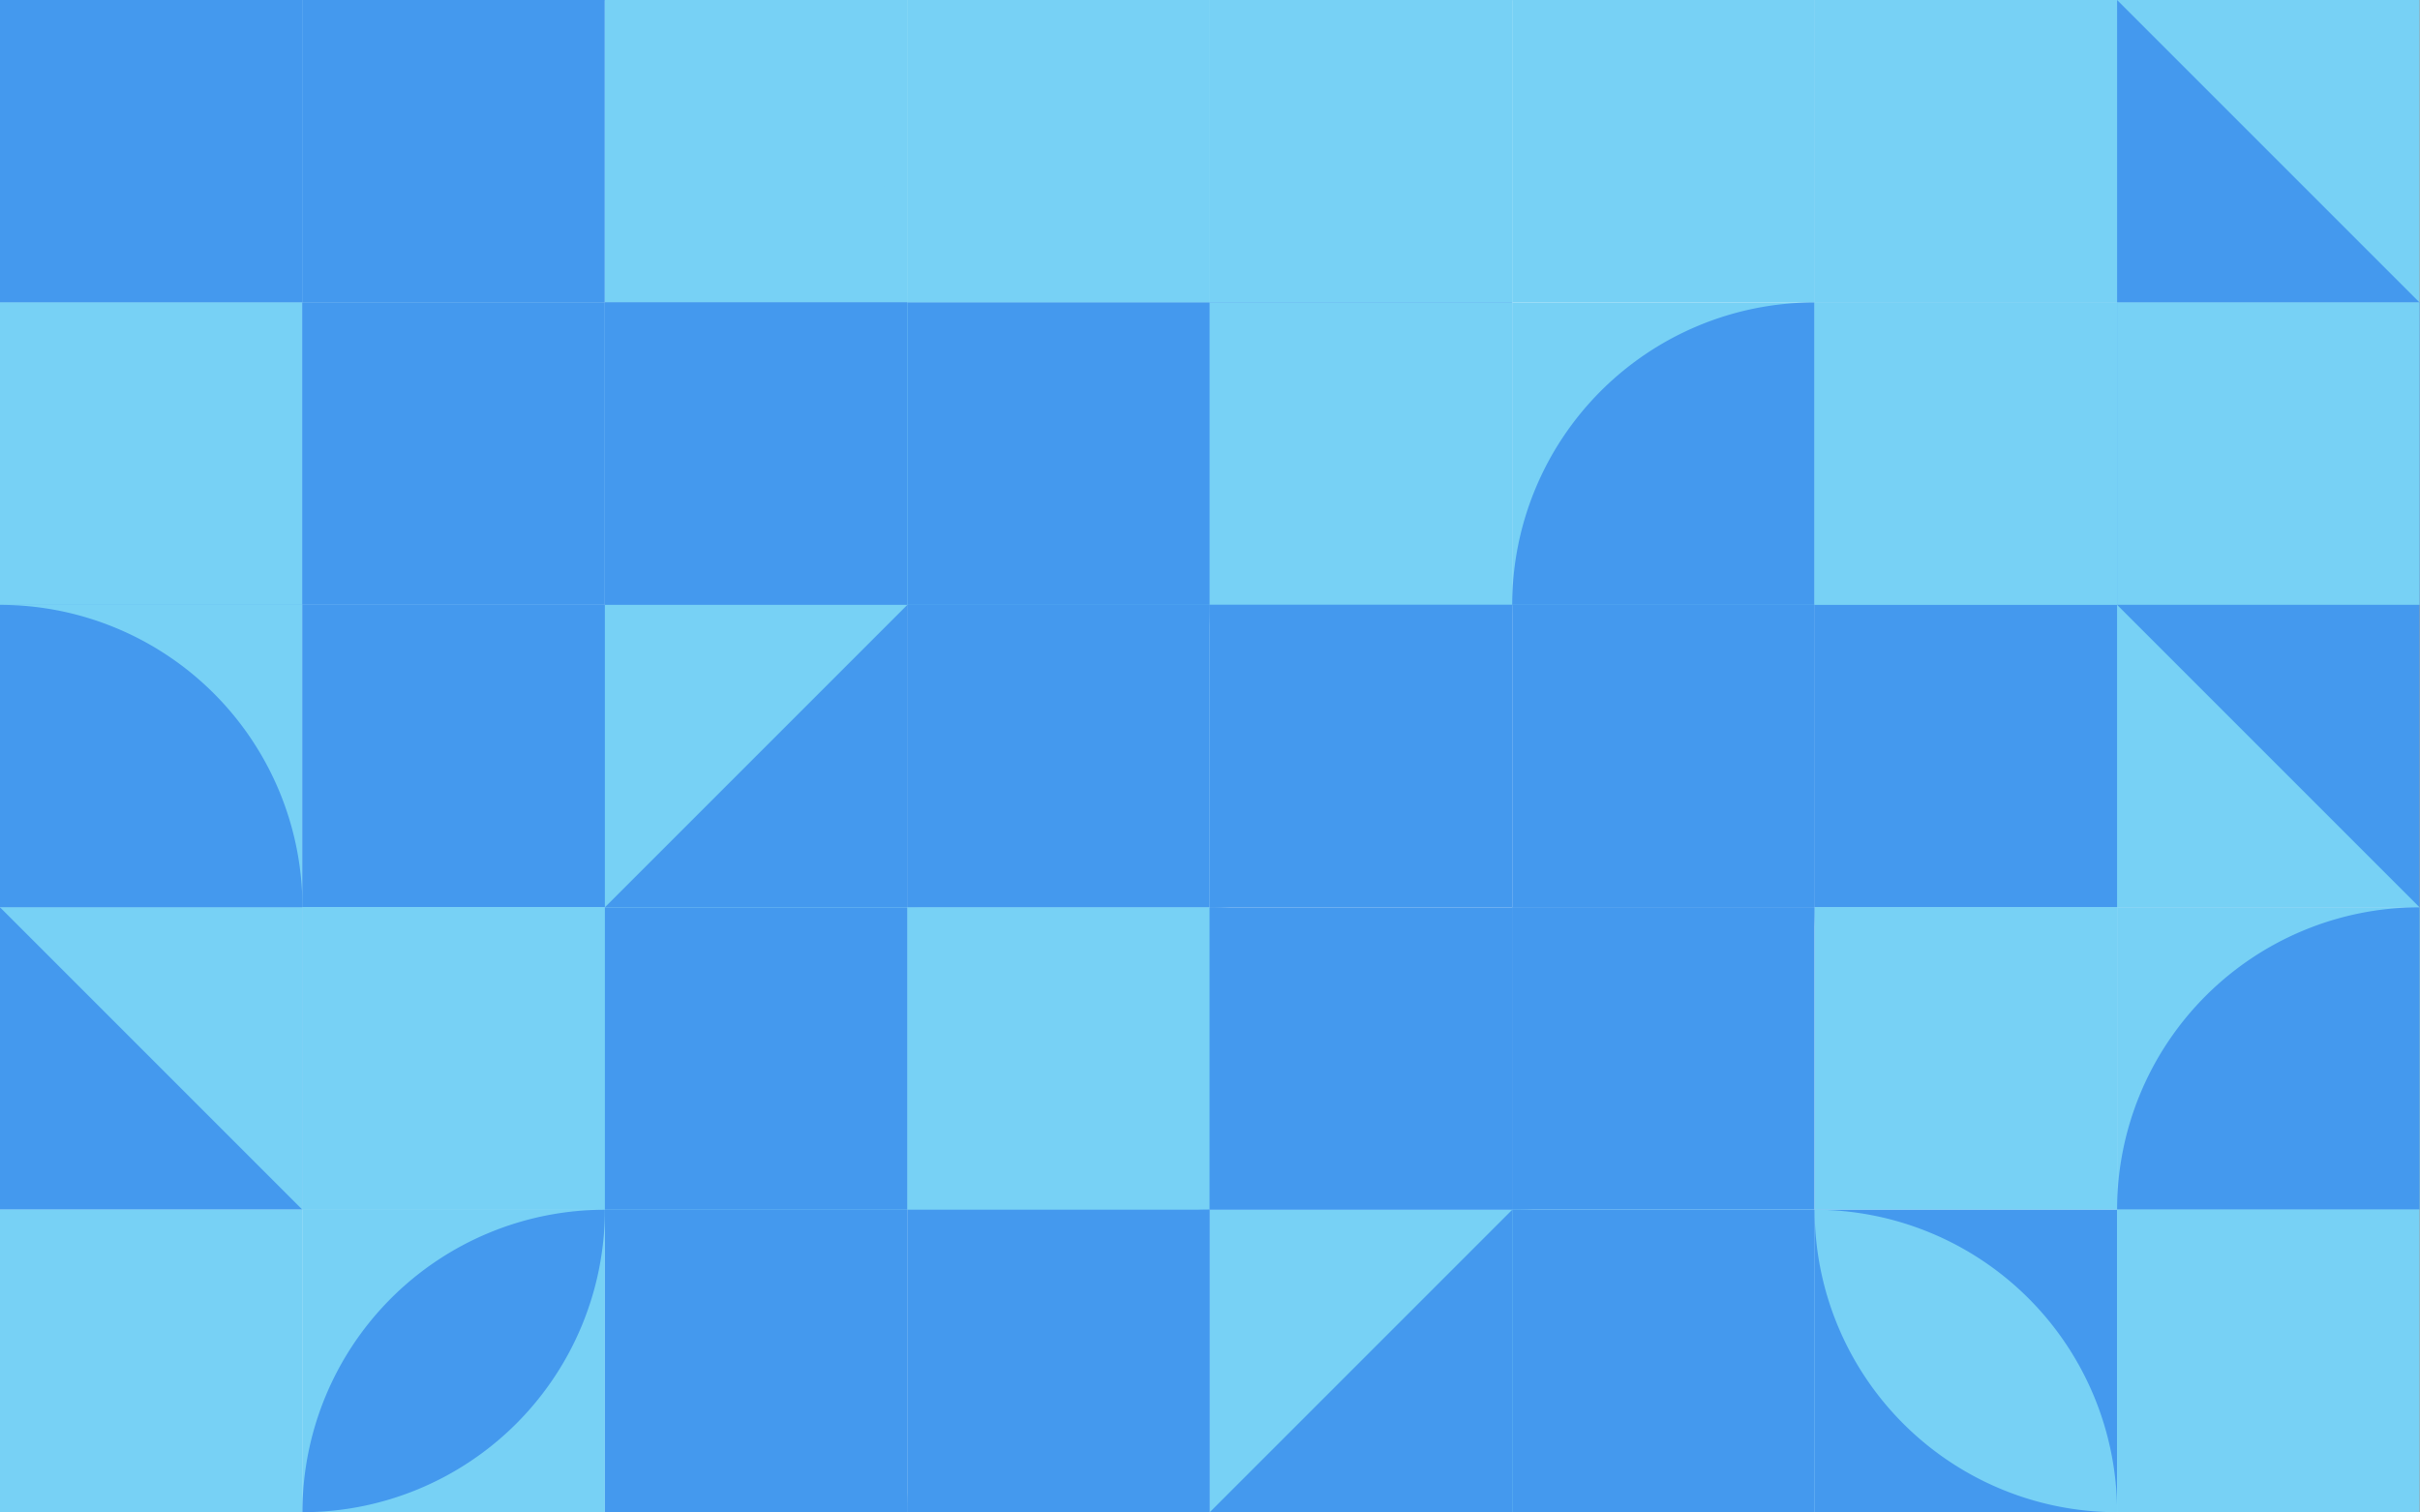 <?xml version="1.0" standalone="no"?><svg xmlns:xlink="http://www.w3.org/1999/xlink" xmlns="http://www.w3.org/2000/svg" viewBox="0 0 1000 625" preserveAspectRatio="xMaxYMax slice"><rect x="0" y="0" width="1000" height="625" fill="#333333" stroke="none"/><g transform="scale(0.856)"><rect x="0" y="0" width="1168" height="730" fill="#ffffff"/><rect x="0" y="0" width="146" height="146" fill="#77d1f5"/><rect x="0" y="0" width="146" height="146" fill="#4499ee"/><rect x="146" y="0" width="146" height="146" fill="#4499ee"/><polygon points="146,0 292,0 146,146" fill="#4499ee"/><rect x="292" y="0" width="146" height="146" fill="#77d1f5"/><path d="M 292 0 A 146 146 0 0 1 438 146 L 292 146" fill="#77d1f5"/><rect x="438" y="0" width="146" height="146" fill="#77d1f5"/><rect x="438" y="0" width="146" height="146" fill="#77d1f5"/><rect x="584" y="0" width="146" height="146" fill="#77d1f5"/><rect x="584" y="0" width="146" height="146" fill="#77d1f5"/><rect x="730" y="0" width="146" height="146" fill="#77d1f5"/><polygon points="730,0 876,0 876,146" fill="#77d1f5"/><rect x="876" y="0" width="146" height="146" fill="#77d1f5"/><rect x="876" y="0" width="146" height="146" fill="#77d1f5"/><rect x="1022" y="0" width="146" height="146" fill="#77d1f5"/><polygon points="1022,0 1168,146 1022,146" fill="#4499ee"/><rect x="0" y="146" width="146" height="146" fill="#4499ee"/><rect x="0" y="146" width="146" height="146" fill="#77d1f5"/><rect x="146" y="146" width="146" height="146" fill="#4499ee"/><polygon points="146,146 292,146 146,292" fill="#4499ee"/><rect x="292" y="146" width="146" height="146" fill="#4499ee"/><rect x="292" y="146" width="146" height="146" fill="#4499ee"/><rect x="438" y="146" width="146" height="146" fill="#77d1f5"/><rect x="438" y="146" width="146" height="146" fill="#4499ee"/><rect x="584" y="146" width="146" height="146" fill="#4499ee"/><rect x="584" y="146" width="146" height="146" fill="#77d1f5"/><rect x="730" y="146" width="146" height="146" fill="#77d1f5"/><path d="M 730 292 A 146 146 0 0 1  876 146 L 876 292" fill="#4499ee"/><rect x="876" y="146" width="146" height="146" fill="#77d1f5"/><rect x="876" y="146" width="146" height="146" fill="#77d1f5"/><rect x="1022" y="146" width="146" height="146" fill="#4499ee"/><rect x="1022" y="146" width="146" height="146" fill="#77d1f5"/><rect x="0" y="292" width="146" height="146" fill="#77d1f5"/><path d="M 0 292 A 146 146 0 0 1 146 438 L 0 438" fill="#4499ee"/><rect x="146" y="292" width="146" height="146" fill="#4499ee"/><rect x="146" y="292" width="146" height="146" fill="#4499ee"/><rect x="292" y="292" width="146" height="146" fill="#4499ee"/><polygon points="292,292 438,292 292,438" fill="#77d1f5"/><rect x="438" y="292" width="146" height="146" fill="#4499ee"/><path d="M 438 438 A 146 146 0 0 0 584 292 L 438 292" fill="#4499ee"/><rect x="584" y="292" width="146" height="146" fill="#4499ee"/><path d="M 584 438 A 146 146 0 0 0 730 292 L 584 292" fill="#4499ee"/><rect x="730" y="292" width="146" height="146" fill="#4499ee"/><polygon points="730,292 876,292 876,438" fill="#4499ee"/><rect x="876" y="292" width="146" height="146" fill="#4499ee"/><polygon points="1022,292 1022,438 876,438" fill="#4499ee"/><rect x="1022" y="292" width="146" height="146" fill="#4499ee"/><polygon points="1022,292 1168,438 1022,438" fill="#77d1f5"/><rect x="0" y="438" width="146" height="146" fill="#4499ee"/><polygon points="0,438 146,438 146,584" fill="#77d1f5"/><rect x="146" y="438" width="146" height="146" fill="#77d1f5"/><rect x="146" y="438" width="146" height="146" fill="#77d1f5"/><rect x="292" y="438" width="146" height="146" fill="#77d1f5"/><rect x="292" y="438" width="146" height="146" fill="#4499ee"/><rect x="438" y="438" width="146" height="146" fill="#4499ee"/><rect x="438" y="438" width="146" height="146" fill="#77d1f5"/><rect x="584" y="438" width="146" height="146" fill="#4499ee"/><path d="M 584 438 A 146 146 0 0 1 730 584 L 584 584" fill="#4499ee"/><rect x="730" y="438" width="146" height="146" fill="#4499ee"/><path d="M 730 584 A 146 146 0 0 0 876 438 L 730 438" fill="#4499ee"/><rect x="876" y="438" width="146" height="146" fill="#77d1f5"/><polygon points="876,438 1022,438 1022,584" fill="#77d1f5"/><rect x="1022" y="438" width="146" height="146" fill="#77d1f5"/><path d="M 1022 584 A 146 146 0 0 1  1168 438 L 1168 584" fill="#4499ee"/><rect x="0" y="584" width="146" height="146" fill="#77d1f5"/><rect x="0" y="584" width="146" height="146" fill="#77d1f5"/><rect x="146" y="584" width="146" height="146" fill="#77d1f5"/><path d="M 146 730 A 146 146 0 0 1  292 584 L 146 730 A 146 146 0 0 0 292 584" fill="#4499ee"/><rect x="292" y="584" width="146" height="146" fill="#4499ee"/><polygon points="438,584 438,730 292,730" fill="#4499ee"/><rect x="438" y="584" width="146" height="146" fill="#4499ee"/><path d="M 438 730 A 146 146 0 0 1  584 584 L 584 730" fill="#4499ee"/><rect x="584" y="584" width="146" height="146" fill="#77d1f5"/><polygon points="730,584 730,730 584,730" fill="#4499ee"/><rect x="730" y="584" width="146" height="146" fill="#77d1f5"/><rect x="730" y="584" width="146" height="146" fill="#4499ee"/><rect x="876" y="584" width="146" height="146" fill="#4499ee"/><path d="M 876 584 A 146 146 0 0 1  1022 730 L 876 584 A 146 146 0 0 0 1022 730" fill="#77d1f5"/><rect x="1022" y="584" width="146" height="146" fill="#77d1f5"/><polygon points="1022,584 1168,584 1022,730" fill="#77d1f5"/></g></svg>